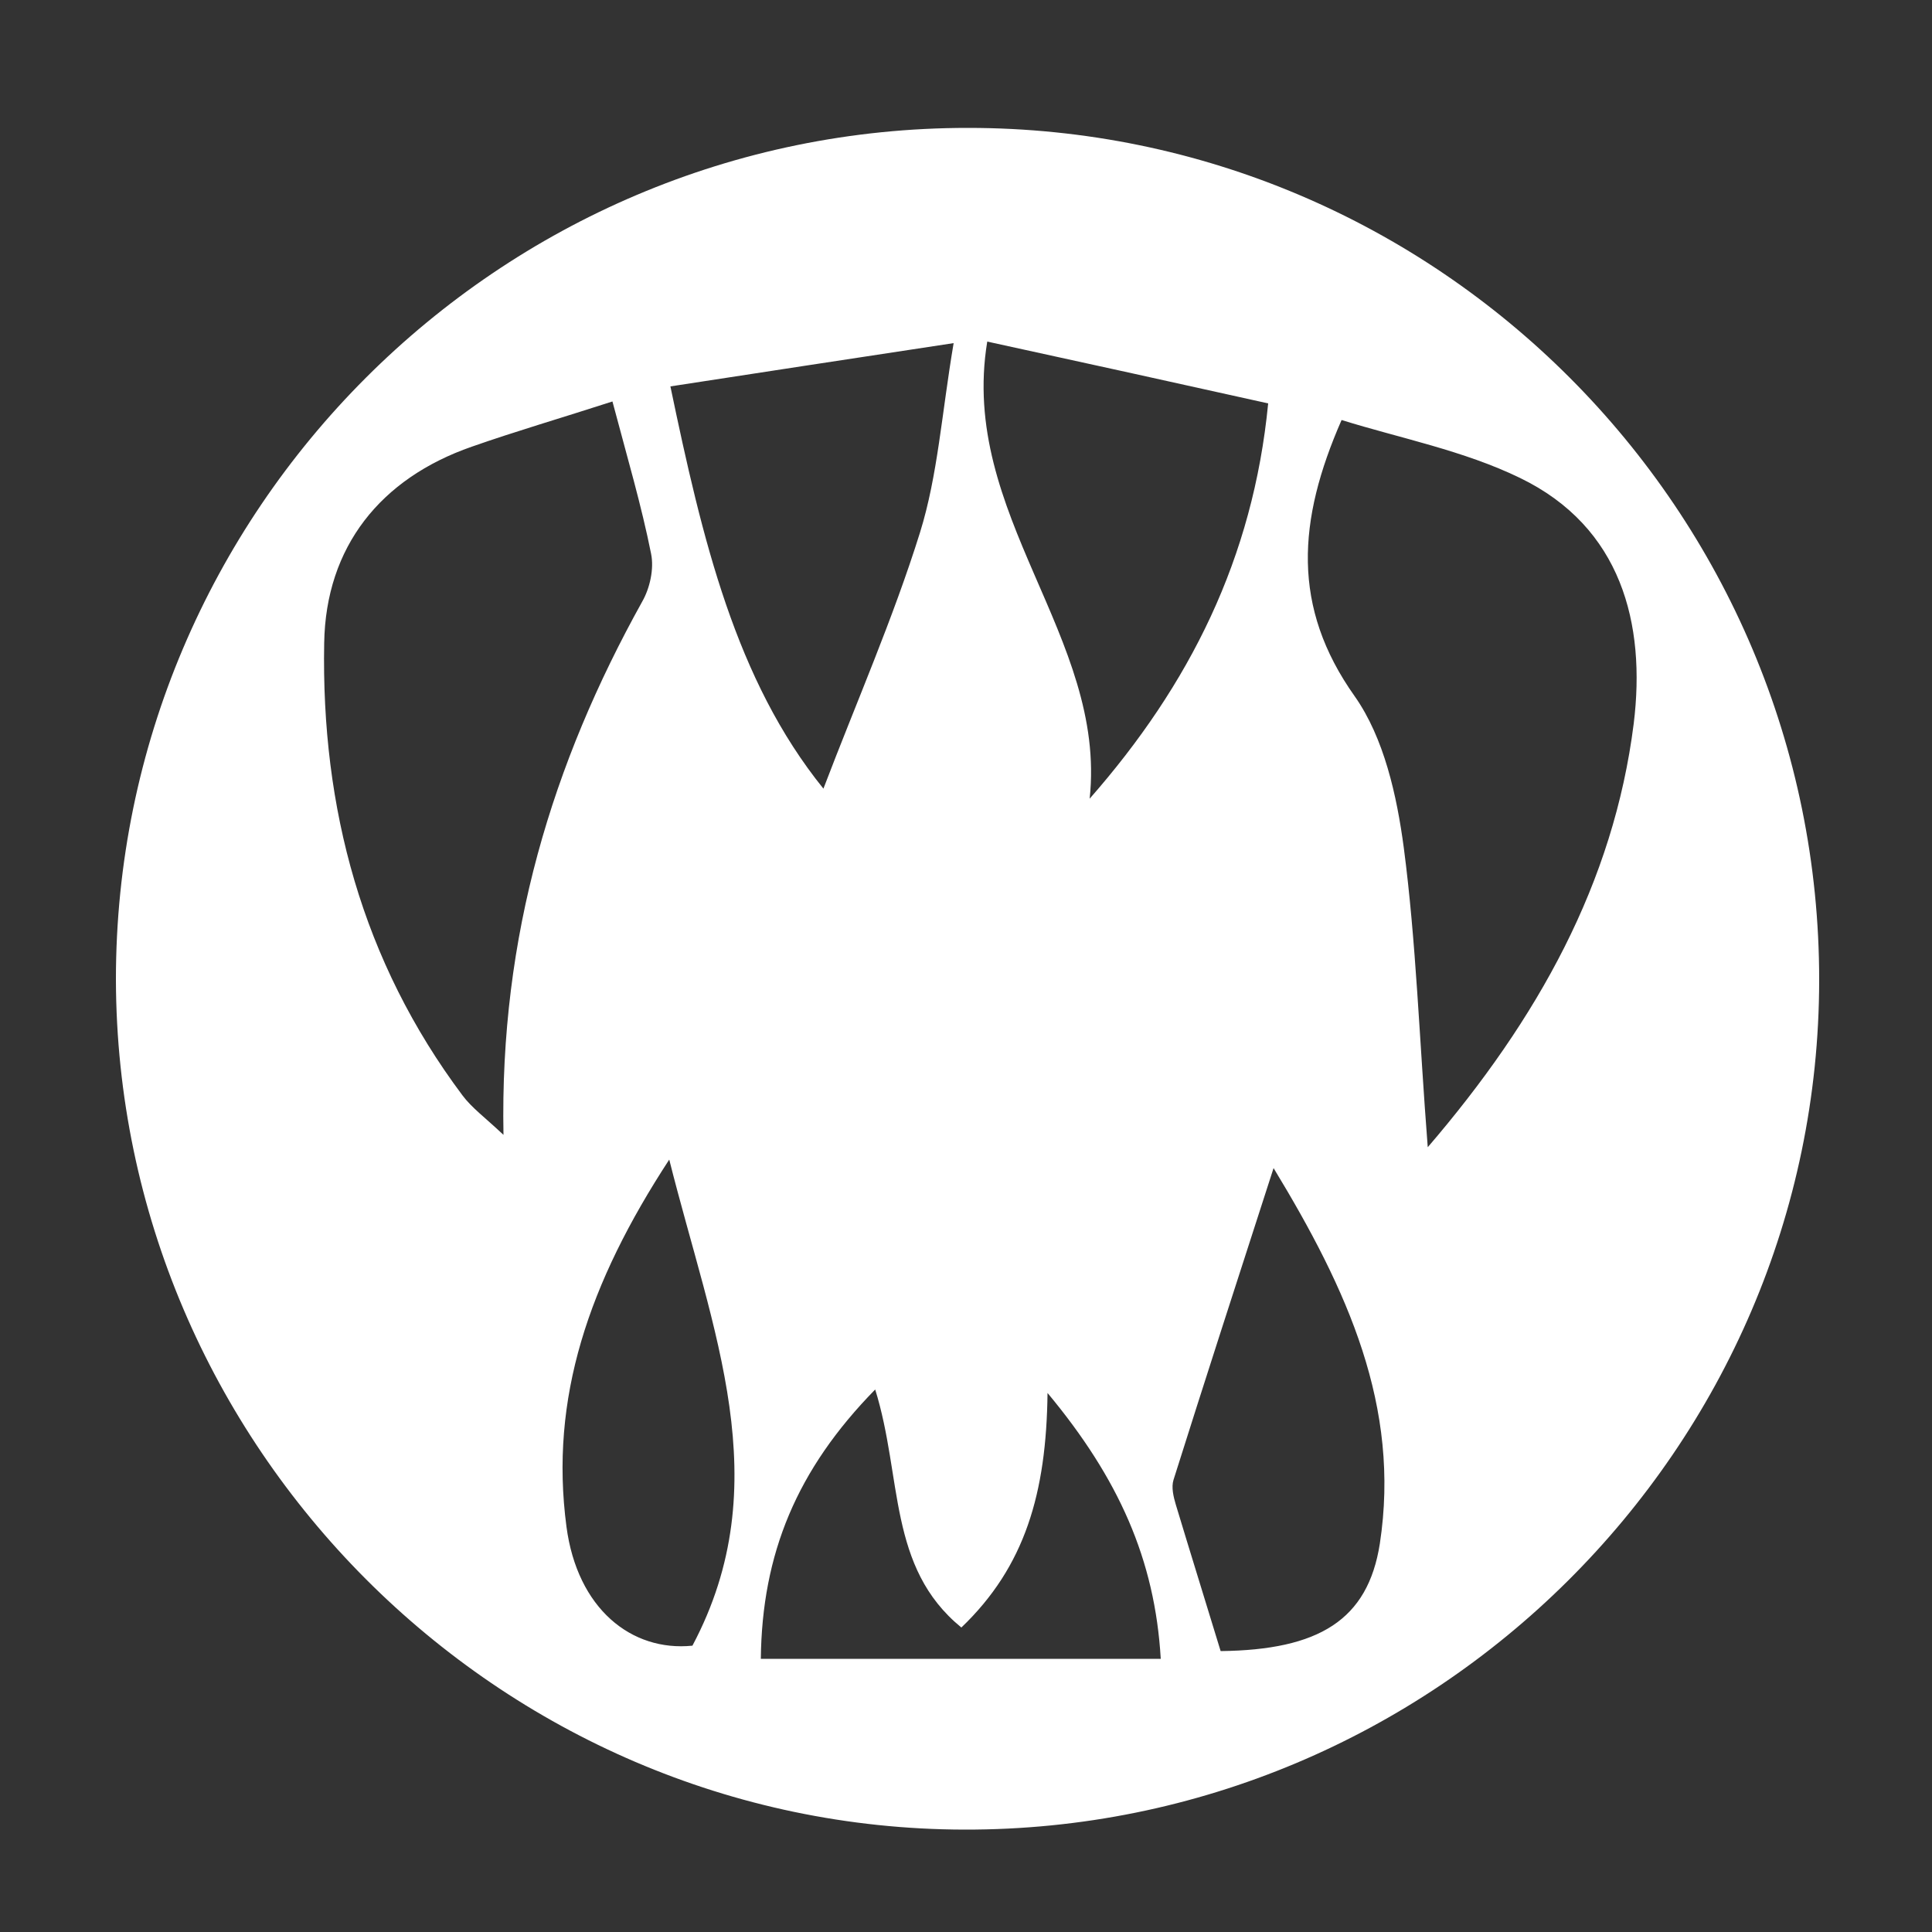 <?xml version="1.0" encoding="utf-8"?>
<!-- Generator: Adobe Illustrator 24.1.2, SVG Export Plug-In . SVG Version: 6.00 Build 0)  -->
<svg version="1.1" id="Layer_1" xmlns="http://www.w3.org/2000/svg" xmlns:xlink="http://www.w3.org/1999/xlink" x="0px" y="0px"
	 viewBox="0 0 500 500" style="enable-background:new 0 0 500 500;" xml:space="preserve">
<rect x="0" y="0" width="500" height="500" fill="#333333" stroke="none"/>
<style type="text/css">
	.st0{fill:#FFFFFF;}
</style>
<path class="st0" d="M470.8,253.7c-0.1,121.2-99.7,220.1-221.3,219.8c-120.5-0.3-219.2-99.3-219.5-219.9
	C29.9,132.2,129,33,250.6,33.1C372.1,33.1,470.9,132.1,470.8,253.7z M158.5,103.9c-13.3,4.3-25,7.7-36.4,11.7
	c-23.6,8.2-37.8,25.9-38.2,50.8c-0.8,42.7,9.8,82.4,35.8,117.1c2.4,3.2,5.7,5.6,10.6,10.2c-1-51.5,12.6-96.1,35.9-138
	c2-3.5,3.1-8.5,2.3-12.4C166,130.8,162.4,118.6,158.5,103.9z M369.5,296.9c28.5-33.2,48.1-68.4,53.3-109.6
	c3.2-25.9-3.2-50.9-29.4-63.6c-14.6-7.1-31.1-10.3-46.2-15c-11.4,26-13,48.4,3.4,71.5c7.6,10.8,10.9,25.7,12.7,39.2
	C366.5,243.8,367.3,268.7,369.5,296.9z M255.5,88.4c-7.4,44.8,31,76.4,26.5,118.3c25.9-29.5,42.3-62.2,46.2-102.3
	C303.9,99,280.3,93.8,255.5,88.4z M173.5,100c8.3,39.8,16.9,76,39.6,104.1c8.5-22.3,18-43.9,25-66.3c4.6-14.8,5.6-30.7,8.7-49
	C219.8,92.9,197.5,96.3,173.5,100z M329.6,302.3c-9.5,29.4-17.8,55-25.9,80.7c-0.6,1.9,0,4.4,0.6,6.4c3.8,12.6,7.7,25.1,11.6,37.9
	c25.4-0.3,38.1-8,41.2-27.8C362.5,364.1,348.8,333.9,329.6,302.3z M226.5,359.6c-20.3,20.7-29.3,42.5-29.6,69.7
	c35.3,0,68.9,0,103.5,0c-1.5-25.7-10.9-46.7-29.3-68.8c-0.3,25.9-5.8,44.9-22.3,60.7C229.7,405.6,233.6,382.4,226.5,359.6z
	 M173.2,300.1c-20.9,32-31,61.8-26.6,95c2.8,21.2,16.8,32.4,32.6,30.8C201.5,383.9,184.4,344.7,173.2,300.1z"/>
</svg>
